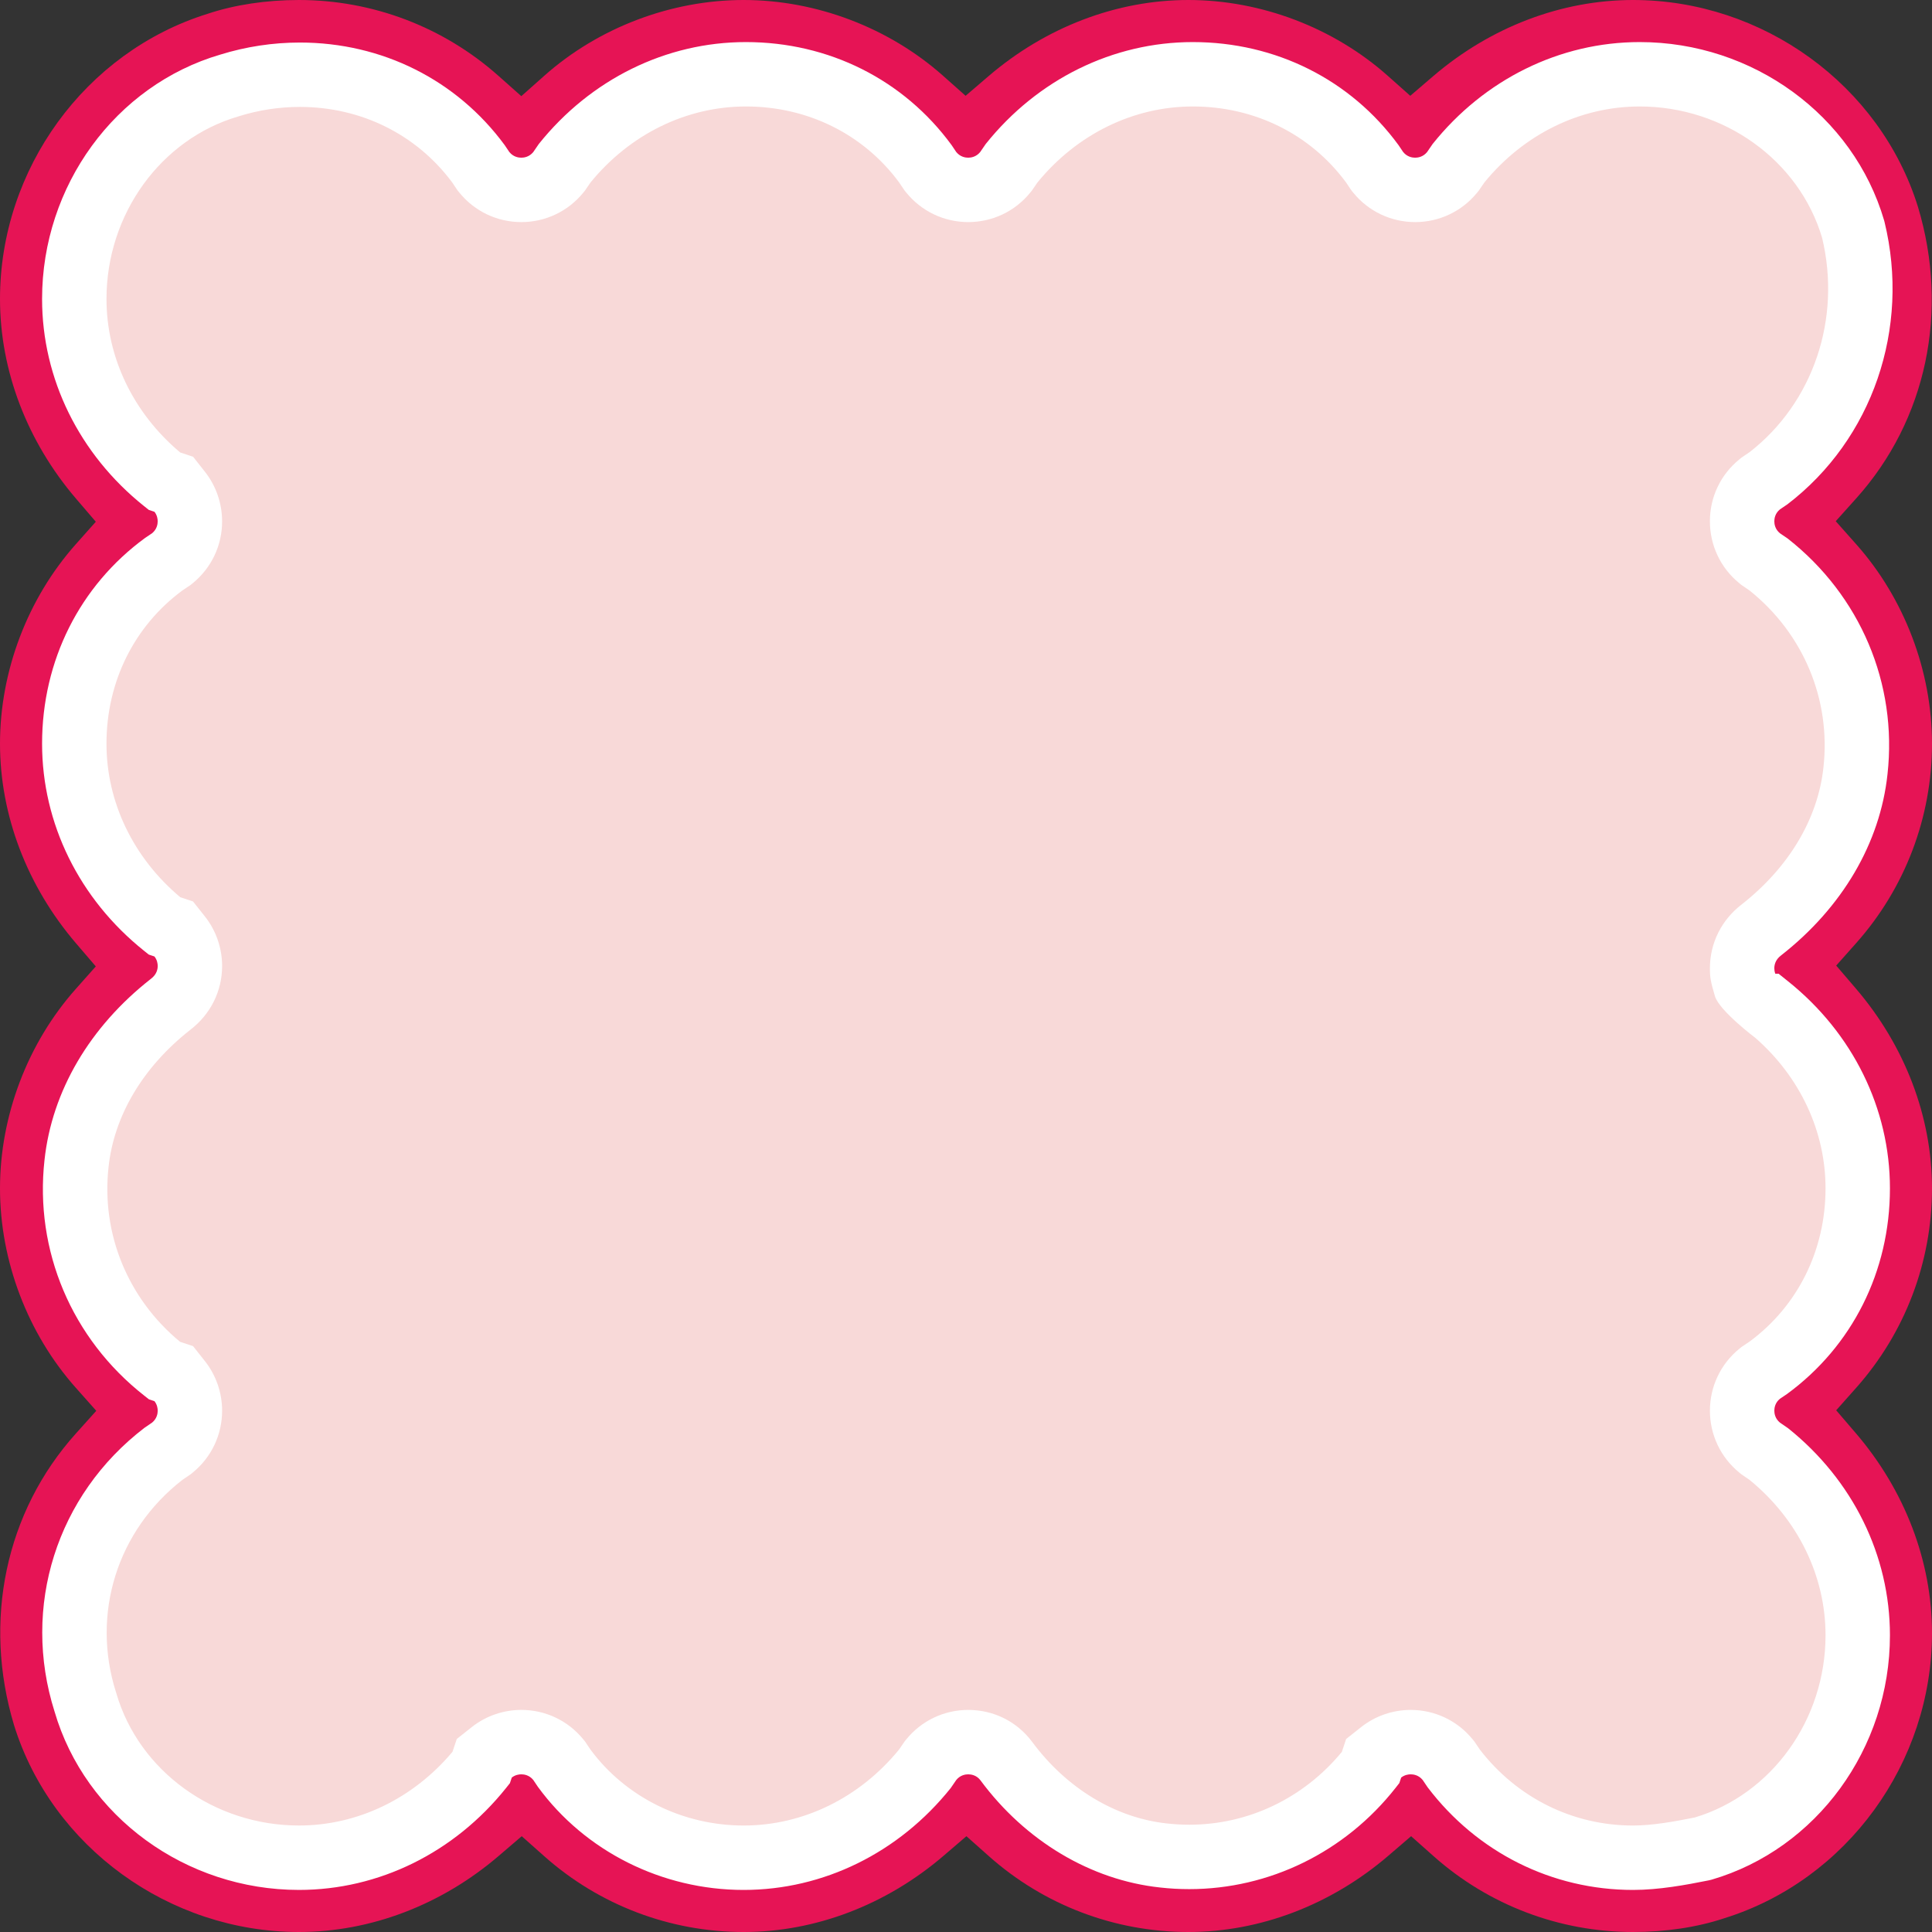 <svg version="1.1" id="图层_1" x="0px" y="0px" width="180px" height="180px" viewBox="0 0 180 180" enable-background="new 0 0 180 180" xml:space="preserve" xmlns="http://www.w3.org/2000/svg" xmlns:xlink="http://www.w3.org/1999/xlink" xmlns:xml="http://www.w3.org/XML/1998/namespace">
  <rect x="0" y="0" width="180" height="180" fill="#333333" stroke="none"/>
  <path fill="#E61455" d="M180,110.716c0-6.669-2.52-13.282-7.097-18.621l-1.829-2.134l1.867-2.1
	c4.552-5.12,7.059-11.717,7.059-18.576c0-6.76-2.572-13.531-7.059-18.576l-1.91-2.149l1.92-2.14
	c6.529-7.276,8.674-17.432,5.736-27.164C175.159,7.93,164.242,0,152.146,0c-6.668,0-13.281,2.521-18.621,7.098l-2.133,1.828
	l-2.101-1.867C124.246,2.572,117.475,0,110.716,0c-6.669,0-13.281,2.521-18.62,7.098l-2.133,1.828l-2.101-1.867
	C82.814,2.572,76.043,0,69.285,0c-6.76,0-13.53,2.572-18.576,7.059l-2.139,1.9l-2.139-1.9C41.311,2.507,34.713,0,27.854,0
	c-3.046,0-5.988,0.444-8.511,1.286C7.93,4.841,0,15.758,0,27.854c0,6.667,2.521,13.281,7.098,18.621l1.828,2.134l-1.867,2.1
	C2.573,55.754,0,62.525,0,69.285c0,6.669,2.521,13.281,7.098,18.62l1.828,2.133L7.06,92.139C2.573,97.186,0,103.956,0,110.716
	c0,6.759,2.573,13.53,7.06,18.577l1.909,2.148l-1.92,2.14c-6.529,7.276-8.674,17.431-5.736,27.163
	C4.841,172.07,15.758,180,27.854,180c6.669,0,13.282-2.521,18.62-7.098l2.135-1.828l2.1,1.867C55.828,177.493,62.425,180,69.285,180
	c6.67,0,13.282-2.521,18.621-7.098l2.133-1.828l2.1,1.867c5.119,4.552,11.717,7.059,18.577,7.059c6.669,0,13.282-2.521,18.62-7.096
	l2.133-1.83l2.101,1.867c5.12,4.552,11.718,7.059,18.577,7.059c3.047,0,5.99-0.443,8.512-1.285
	C172.07,175.159,180,164.241,180,152.146c0-6.669-2.52-13.281-7.097-18.619l-1.829-2.133l1.867-2.101
	C177.493,124.172,180,117.574,180,110.716z" class="color c1"/>
  <path fill="#F8D9D8" d="M162.902,130.896l0.723,0.497c5.801,4.64,9.127,11.399,9.127,18.546c0,10.136-6.564,19.135-15.965,21.887
	l-0.262,0.063c-2.069,0.415-4.471,0.857-6.781,0.857c-7.252,0-13.957-3.35-18.394-9.187l-0.448-0.663
	c-0.358-0.438-0.82-0.505-1.07-0.505c-0.202,0-0.543,0.043-0.854,0.29l-0.165,0.493l-0.332,0.424c-5.079,6.465-13,9.84-21.095,8.929
	c-6.201-0.664-12.068-4.162-16.086-9.598c-0.35-0.467-0.838-0.538-1.097-0.538c-0.249,0-0.713,0.066-1.069,0.505l-0.497,0.723
	c-4.64,5.801-11.399,9.127-18.546,9.127c-7.314,0-14.204-3.452-18.429-9.234l-0.414-0.615c-0.358-0.438-0.821-0.505-1.07-0.505
	c-0.202,0-0.542,0.043-0.854,0.29l-0.169,0.506l-0.345,0.432c-4.64,5.801-11.4,9.127-18.546,9.127
	c-10.136,0-19.137-6.565-21.888-15.966c-2.979-9.393,0.177-19.4,8.06-25.43l0.67-0.455c0.438-0.356,0.506-0.82,0.506-1.069
	c0-0.201-0.044-0.542-0.291-0.854l-0.494-0.165l-0.422-0.332c-6.492-5.101-9.831-12.986-8.93-21.096
	c0.661-6.169,4.047-11.938,9.531-16.231c0.533-0.4,0.605-0.889,0.605-1.147c0-0.202-0.044-0.543-0.291-0.854l-0.508-0.169
	l-0.43-0.345c-5.801-4.64-9.127-11.398-9.127-18.546c0-7.424,3.365-14.14,9.234-18.429l0.615-0.414
	c0.439-0.358,0.506-0.821,0.506-1.071c0-0.2-0.044-0.54-0.289-0.852l-0.508-0.168l-0.432-0.346
	c-5.801-4.642-9.127-11.401-9.127-18.547c0-10.136,6.564-19.137,15.965-21.887c2.299-0.713,4.71-1.08,7.121-1.08
	c7.365,0,14.053,3.348,18.345,9.187l0.419,0.623c0.357,0.438,0.821,0.505,1.071,0.505c0.249,0,0.713-0.067,1.07-0.505l0.496-0.723
	c4.64-5.8,11.399-9.128,18.546-9.128c7.424,0,14.141,3.366,18.43,9.235l0.414,0.615c0.356,0.438,0.82,0.505,1.069,0.505
	c0.251,0,0.714-0.067,1.071-0.506l0.496-0.722c4.64-5.8,11.4-9.128,18.545-9.128c7.423,0,14.141,3.366,18.429,9.235l0.414,0.615
	c0.356,0.438,0.82,0.505,1.071,0.505c0.249,0,0.713-0.067,1.07-0.505l0.496-0.723c4.64-5.8,11.399-9.128,18.545-9.128
	c10.135,0,19.136,6.565,21.887,15.966l0.037,0.135c2.328,9.547-1.084,19.477-8.693,25.296l-0.671,0.455
	c-0.438,0.356-0.504,0.819-0.504,1.068c-0.001,0.25,0.065,0.714,0.505,1.071l0.701,0.479c6.494,5.102,9.831,12.988,8.93,21.096
	c-0.66,6.17-4.046,11.939-9.531,16.231c-0.533,0.4-0.604,0.89-0.604,1.148c0,0.125,0.017,0.301,0.087,0.491h0.294l0.847,0.678
	c5.801,4.64,9.127,11.398,9.127,18.546c0,7.422-3.365,14.139-9.234,18.43l-0.616,0.413c-0.438,0.357-0.504,0.82-0.504,1.07
	C162.397,130.076,162.465,130.539,162.902,130.896z" class="color c2"/>
  <path fill="#FFFFFF" d="M152.768,9.92c7.873,0,14.851,5.026,16.992,12.231c1.816,7.547-0.827,15.361-6.749,19.97l-0.548,0.371
	l-0.217,0.147l-0.203,0.166c-1.738,1.415-2.734,3.516-2.734,5.74c-0.008,2.254,0.987,4.363,2.732,5.787l0.199,0.163l0.213,0.145
	l0.553,0.377c5.012,4.018,7.584,10.152,6.881,16.471c-0.512,4.787-3.217,9.322-7.618,12.776c-1.882,1.444-2.96,3.605-2.96,5.942
	c0,0.894,0.071,1.249,0.465,2.6s3.791,3.911,3.791,3.911c4.153,3.647,6.516,8.698,6.516,13.998c0,5.747-2.57,10.938-7.057,14.262
	l-0.534,0.359l-0.23,0.154l-0.216,0.176c-1.738,1.415-2.734,3.517-2.734,5.765c0,2.243,0.995,4.343,2.73,5.76l0.192,0.157
	l0.205,0.141l0.561,0.385c4.504,3.678,7.083,8.943,7.083,14.479c0,7.853-4.999,14.813-12.173,16.975l-0.007,0.002
	c-1.841,0.367-3.938,0.75-5.754,0.75c-5.604,0-10.794-2.573-14.266-7.066l-0.368-0.544l-0.149-0.222l-0.17-0.207
	c-1.416-1.736-3.517-2.732-5.762-2.732c-1.674,0-3.313,0.567-4.614,1.599l-1.401,1.109l-0.402,1.206
	c-3.563,4.316-8.717,6.782-14.215,6.782c-0.68,0-1.367-0.038-2.078-0.118c-4.79-0.513-9.363-3.277-12.569-7.614
	c-1.41-1.884-3.577-2.964-5.944-2.964c-2.246,0-4.348,0.997-5.765,2.735l-0.155,0.191l-0.14,0.203l-0.384,0.56
	c-3.677,4.504-8.942,7.082-14.479,7.082c-5.665,0-10.988-2.638-14.264-7.061l-0.361-0.537l-0.154-0.228l-0.174-0.214
	c-1.416-1.736-3.518-2.732-5.762-2.732c-1.674,0-3.313,0.567-4.614,1.599l-1.401,1.11l-0.398,1.193
	c-3.667,4.372-8.854,6.869-14.302,6.869c-7.897,0-14.892-5.056-17.011-12.294l-0.019-0.064l-0.021-0.063
	c-2.318-7.309,0.109-15.054,6.186-19.779l0.549-0.373l0.215-0.146l0.202-0.164c1.739-1.417,2.737-3.519,2.737-5.765
	c0-1.672-0.568-3.311-1.599-4.613l-1.111-1.404l-1.206-0.4c-4.869-4.02-7.356-10.067-6.664-16.294
	c0.513-4.786,3.217-9.322,7.617-12.776c1.884-1.444,2.963-3.605,2.963-5.942c0-1.676-0.57-3.315-1.604-4.619l-1.109-1.397
	l-1.189-0.396C12.418,79.92,9.92,74.733,9.92,69.285c0-5.748,2.57-10.939,7.057-14.262l0.536-0.359l0.234-0.157l0.219-0.179
	c1.741-1.425,2.735-3.532,2.726-5.76c0-1.666-0.563-3.299-1.586-4.598l-1.115-1.416l-1.203-0.399
	c-4.37-3.669-6.867-8.854-6.867-14.301c0-7.897,5.056-14.893,12.293-17.01l0.047-0.014l0.045-0.015
	c1.828-0.566,3.723-0.854,5.631-0.854c5.695,0,10.857,2.557,14.182,7.02l0.363,0.539l0.154,0.228l0.174,0.213
	c1.417,1.735,3.517,2.73,5.762,2.73c2.244,0,4.344-0.995,5.76-2.73l0.158-0.193l0.142-0.206l0.384-0.56
	c3.678-4.504,8.943-7.083,14.479-7.083c5.748,0,10.941,2.572,14.264,7.062l0.361,0.536l0.154,0.229l0.176,0.215
	c1.416,1.735,3.516,2.73,5.76,2.73c2.248,0,4.349-0.997,5.766-2.736l0.154-0.189l0.139-0.202l0.385-0.56
	c3.678-4.506,8.943-7.085,14.479-7.085c5.749,0,10.94,2.572,14.263,7.061l0.361,0.537l0.155,0.229l0.175,0.215
	c1.417,1.735,3.518,2.73,5.762,2.73s4.344-0.995,5.761-2.73l0.158-0.193l0.142-0.206l0.383-0.56
	C141.967,12.499,147.232,9.92,152.768,9.92 M152.768,3.92c-7.434,0-14.466,3.462-19.293,9.495l-0.516,0.752
	c-0.371,0.455-0.854,0.525-1.113,0.525c-0.261,0-0.742-0.07-1.114-0.525l-0.431-0.64C125.84,7.422,118.852,3.92,111.13,3.92
	c-7.433,0-14.466,3.462-19.292,9.495l-0.517,0.751c-0.372,0.456-0.854,0.526-1.114,0.526c-0.26,0-0.741-0.07-1.113-0.525l-0.43-0.64
	C84.201,7.422,77.215,3.92,69.492,3.92c-7.434,0-14.466,3.462-19.293,9.495l-0.516,0.752c-0.372,0.455-0.854,0.525-1.113,0.525
	c-0.261,0-0.742-0.07-1.114-0.525L47.02,13.52c-4.465-6.074-11.422-9.557-19.084-9.557c-2.508,0-5.016,0.382-7.407,1.123
	C10.75,7.947,3.92,17.311,3.92,27.854c0,7.434,3.461,14.466,9.494,19.294l0.45,0.359l0.527,0.175c0.255,0.324,0.3,0.678,0.3,0.886
	c0.002,0.261-0.068,0.742-0.524,1.115l-0.642,0.431C7.422,54.575,3.92,61.562,3.92,69.285c0,7.435,3.461,14.466,9.494,19.293
	l0.448,0.358l0.527,0.176c0.257,0.324,0.304,0.679,0.304,0.889c0,0.27-0.076,0.777-0.631,1.193
	c-5.705,4.466-9.227,10.468-9.916,16.886c-0.937,8.436,2.537,16.64,9.29,21.945l0.439,0.346l0.514,0.171
	c0.257,0.325,0.304,0.68,0.304,0.89c0,0.259-0.071,0.741-0.527,1.112l-0.696,0.474c-8.2,6.271-11.483,16.683-8.384,26.454
	c2.861,9.778,12.225,16.608,22.769,16.608c7.434,0,14.466-3.46,19.293-9.494l0.358-0.449l0.176-0.526
	c0.324-0.257,0.678-0.302,0.889-0.302c0.26,0,0.74,0.069,1.113,0.525l0.43,0.64c4.396,6.016,11.563,9.606,19.172,9.606
	c7.434,0,14.466-3.46,19.293-9.494l0.516-0.752c0.372-0.456,0.854-0.525,1.113-0.525c0.27,0,0.777,0.074,1.141,0.56
	c4.18,5.654,10.283,9.294,16.734,9.984c0.908,0.103,1.814,0.152,2.717,0.152c7.447,0,14.514-3.442,19.228-9.44l0.346-0.441
	l0.171-0.513c0.324-0.257,0.678-0.302,0.889-0.302c0.26,0,0.74,0.069,1.113,0.525l0.467,0.689c4.615,6.072,11.59,9.557,19.135,9.557
	c2.402,0,4.9-0.46,7.053-0.892l0.273-0.066c9.778-2.862,16.607-12.225,16.607-22.769c0-7.435-3.461-14.466-9.494-19.293
	l-0.752-0.517c-0.455-0.372-0.525-0.854-0.525-1.112c0-0.261,0.068-0.742,0.524-1.113l0.642-0.431
	c6.104-4.463,9.605-11.451,9.605-19.172c0-7.435-3.461-14.466-9.494-19.293l-0.881-0.705h-0.307c-0.073-0.197-0.09-0.381-0.09-0.511
	c0-0.269,0.074-0.778,0.629-1.194c5.707-4.465,9.229-10.467,9.916-16.886c0.938-8.434-2.535-16.638-9.289-21.945l-0.73-0.498
	c-0.457-0.372-0.526-0.854-0.525-1.115c0-0.259,0.068-0.74,0.524-1.111l0.698-0.474c7.916-6.054,11.465-16.383,9.043-26.314
	l-0.038-0.141C172.674,10.75,163.311,3.92,152.768,3.92L152.768,3.92z" class="color c3"/>
</svg>